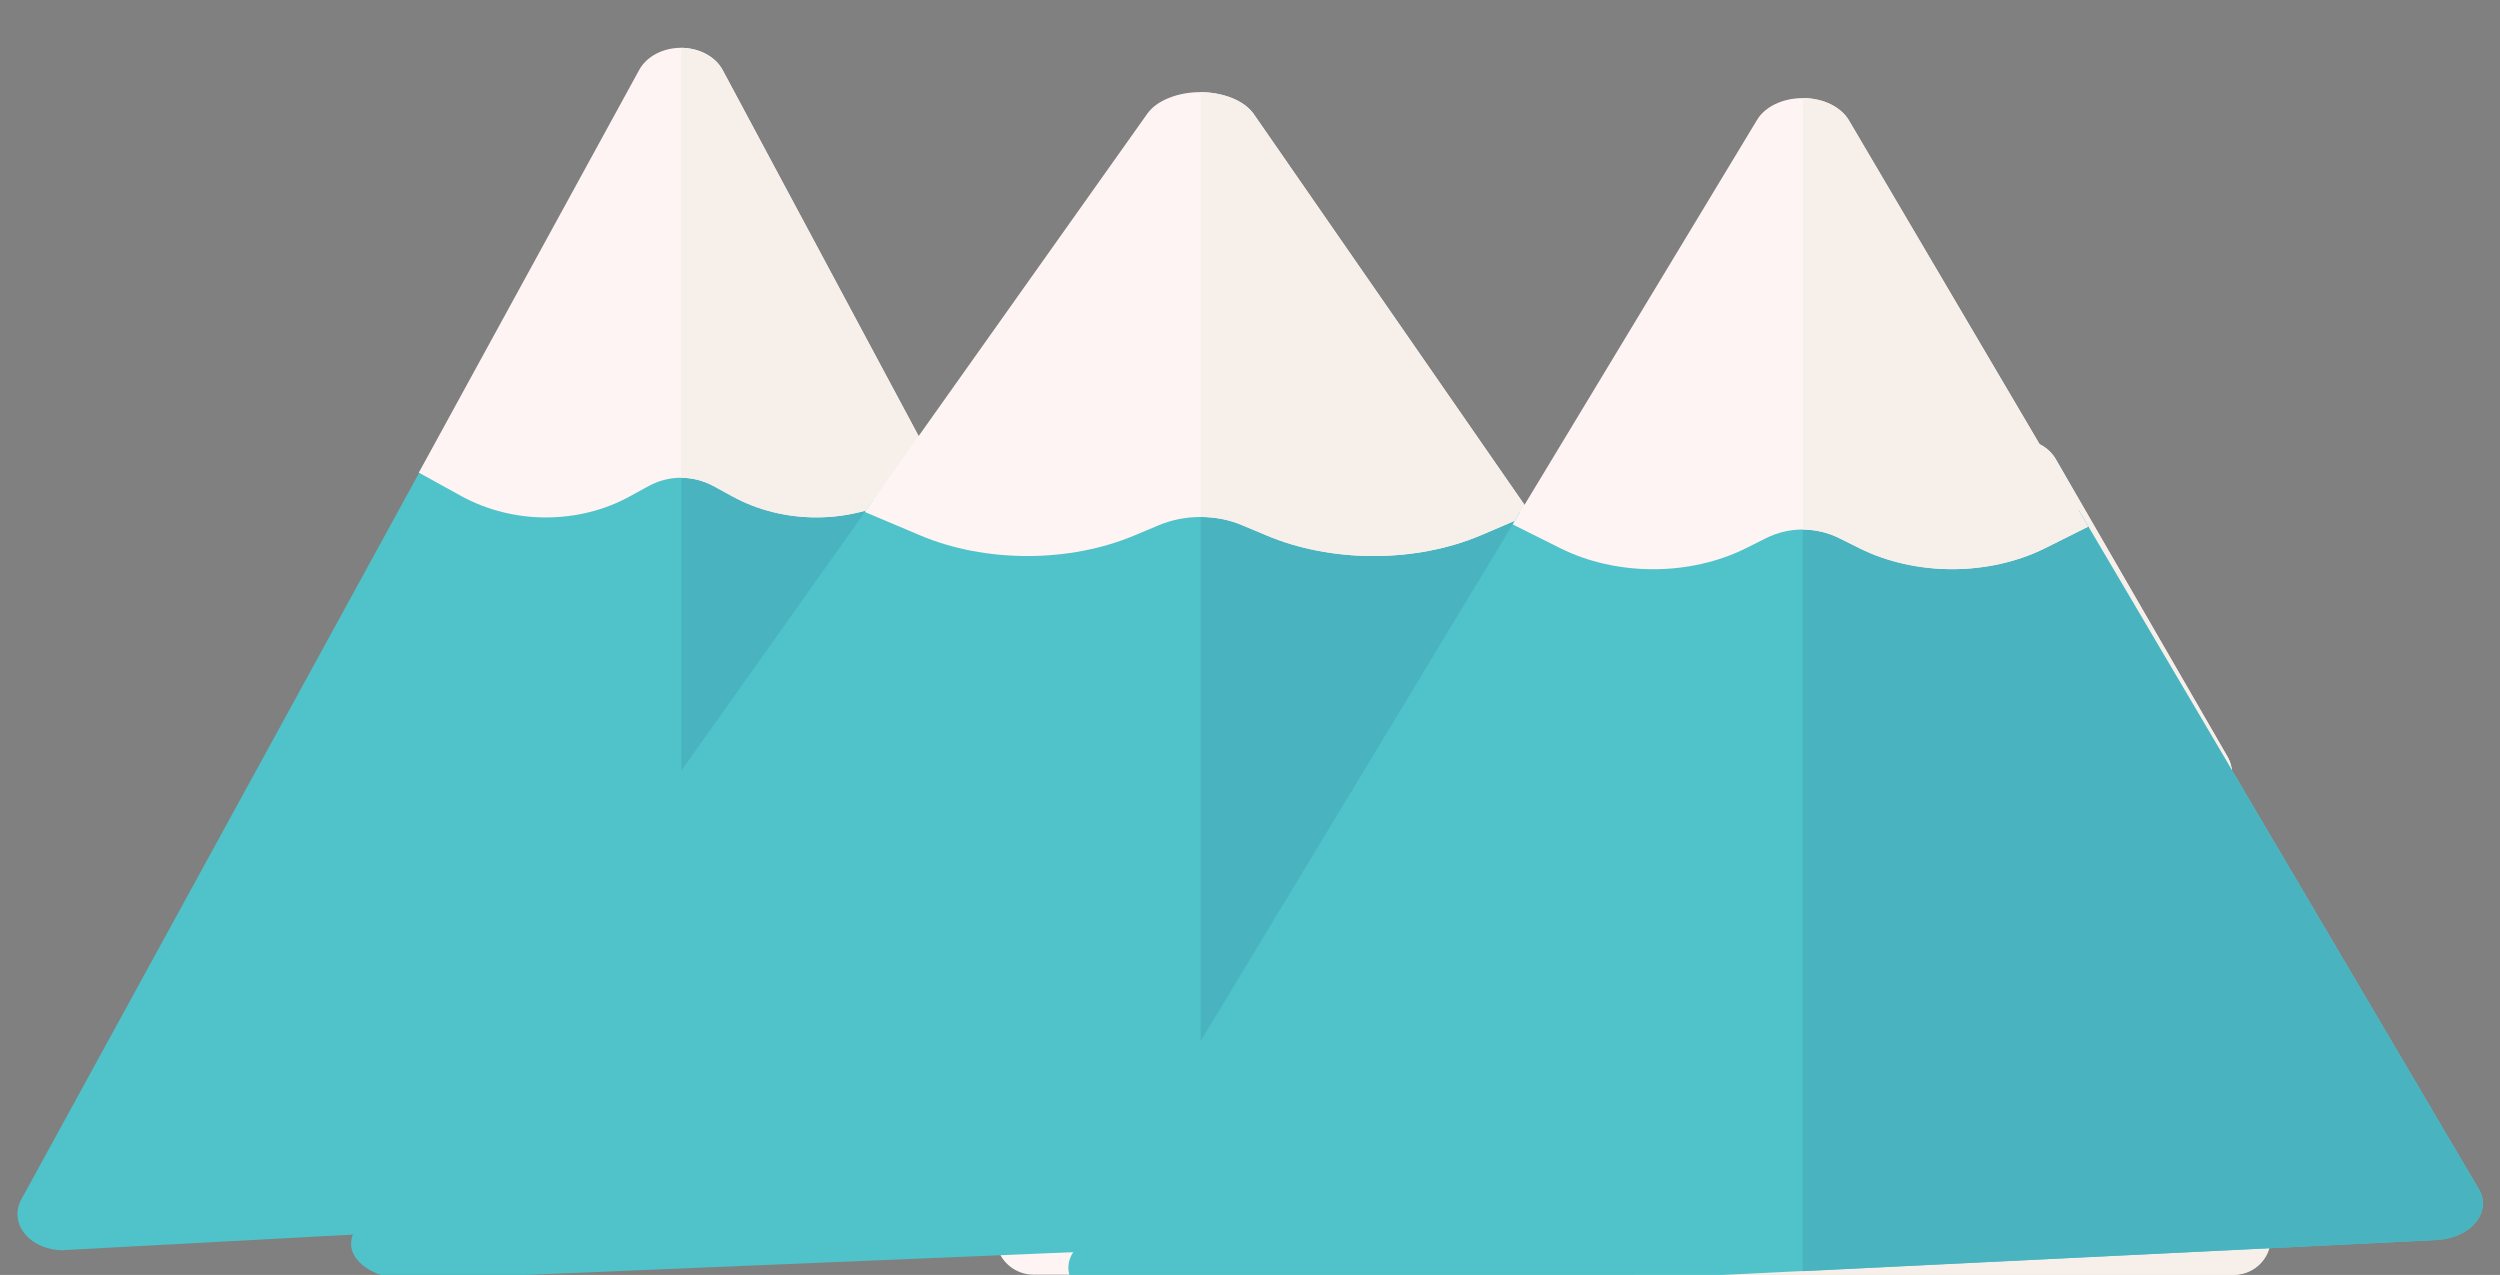 <?xml version="1.0" encoding="utf-8"?>
<!-- Generator: Adobe Illustrator 21.1.0, SVG Export Plug-In . SVG Version: 6.00 Build 0)  -->
<svg version="1.1" id="Layer_1" xmlns="http://www.w3.org/2000/svg" xmlns:xlink="http://www.w3.org/1999/xlink" x="0px" y="0px"
	 viewBox="0 0 1004 512" style="enable-background:new 0 0 1004 512;" xml:space="preserve">
<rect x="0" y="0" width="1004" height="512" fill="#808080" stroke="none"/>
<style type="text/css">
	.st0{fill:#595454;}
	.st1{fill:#454040;}
	.st2{fill:#FFF4F4;}
	.st3{fill:#BEE75E;}
	.st4{fill:#4FC3C9;}
	.st5{fill:#49B4BF;}
	.st6{fill:#F6EFEA;}
	.st7{fill:#00CB75;}
</style>
<path class="st0" d="M785,407.9h55v84h-55V407.9z"/>
<path class="st1" d="M812.5,407.9H840v84h-27.5V407.9z"/>
<g>
	<path class="st2" d="M897,511.9H415c-6,0-11.4-3.6-13.8-9c-2.4-5.5-1.3-11.9,2.8-16.2c23.3-24.8,61.2-39.6,101.3-39.6
		c20.2,0,39.9,3.6,57.5,10.6c23.3-20,57.2-31.7,93.2-31.7c35.9,0,69.9,11.7,93.2,31.7c17.6-6.9,37.3-10.6,57.5-10.6
		c40.1,0,77.9,14.8,101.1,39.6c4.1,4.4,5.2,10.7,2.8,16.2C908.4,508.4,903,511.9,897,511.9z"/>
</g>
<g>
	<path class="st3" d="M897,416.6H728.1c-5.2,0-10-2.7-12.8-7.1c-2.7-4.4-3-10-0.6-14.6l34.6-68.7h-5.6c-5.4,0-10.3-2.9-13-7.5
		c-2.7-4.6-2.7-10.4,0-15h163.7c2.7,4.6,2.7,10.4,0,15c-2.7,4.6-7.6,7.5-13,7.5h-5.6l34.6,68.7c2.3,4.6,2.1,10.2-0.6,14.6
		C907,413.9,902.2,416.6,897,416.6L897,416.6z"/>
</g>
<g>
	<g>
		<path class="st4" d="M25.2,502.1c-5.9,0-11.5-2.3-14.9-6.2c-3.7-4.2-4.3-9.6-1.7-14.3l162.3-296.4l202.9-0.8l145.1,271.6
			c2.3,4.4,1.9,9.4-1.2,13.4c-3.1,4.1-8.4,6.7-14.3,7L26.4,502C26,502,25.6,502.1,25.2,502.1z"/>
	</g>
	<path class="st5" d="M518.8,455.9L373.7,184.3l-100.1,0.4v304l229.7-12.4c5.9-0.3,11.2-2.9,14.3-7
		C520.7,465.3,521.2,460.3,518.8,455.9L518.8,455.9z"/>
	<path class="st2" d="M290.2,28.1c-2.9-5.4-9.4-8.8-16.6-8.9c0,0-0.1,0-0.1,0c-7.2,0-13.7,3.4-16.7,8.7l-88.6,161.9l17.2,9.5
		c10.3,5.6,22,8.5,33.8,8.5c11.8,0,23.5-2.8,33.8-8.5l7.3-4c8.3-4.6,18.2-4.6,26.5,0l7.3,4c20.5,11.3,47.1,11.3,67.6,0l15.6-8.6
		L290.2,28.1z"/>
	<path class="st6" d="M290.2,28.1c-2.9-5.4-9.4-8.8-16.6-8.9v172.7c4.5,0,9,1.2,13.1,3.4l7.3,4c20.5,11.3,47.1,11.3,67.6,0l15.6-8.6
		L290.2,28.1z"/>
</g>
<path class="st7" d="M910.4,394.8l-34.6-68.7h5.6c5.4,0,10.3-2.9,13-7.5c2.7-4.6,2.7-10.4,0-15h-81.8v113H897c5.2,0,10-2.7,12.8-7.1
	C912.5,405,912.7,399.5,910.4,394.8L910.4,394.8z"/>
<path class="st6" d="M907.9,486.7c-23.2-24.8-61.1-39.6-101.1-39.6c-20.2,0-39.9,3.6-57.5,10.6c-23.3-20-57.2-31.6-93.1-31.7v86H897
	c6,0,11.4-3.5,13.8-9C913.1,497.4,912,491,907.9,486.7L907.9,486.7z"/>
<path class="st2" d="M875.8,326.1h5.6c5.4,0,10.3-2.9,13-7.5c2.7-4.6,2.7-10.4,0-15l-68.8-119.2c-2.7-4.6-7.6-7.5-13-7.5
	s-10.3,2.9-13,7.5l-68.9,119.2c-2.7,4.6-2.7,10.4,0,15c2.7,4.6,7.6,7.5,13,7.5h5.6c0,0,4.5,7.9,12,9.2c8.9,1.6,18-2.3,26.6-4.6
	c7.4-1.9,14.5-3.8,20.5-3.8h0c5.7,0,11.9,1.7,18.4,3.5c10.3,2.8,22.1,6.6,35.7,4.1C871.3,332.9,875.8,326.1,875.8,326.1L875.8,326.1
	z"/>
<path class="st6" d="M894.4,303.6l-68.8-119.2c-2.7-4.6-7.6-7.5-13-7.5v150.4c4.5,0.5,9.3,1.9,14.3,3.2c10.3,2.8,22.1,6.6,35.7,4.1
	c8.8-1.6,13.3-8.5,13.3-8.5h5.6c5.4,0,10.3-2.9,13-7.5C897.1,313.9,897.1,308.2,894.4,303.6z"/>
<g>
	<g>
		<path class="st4" d="M164.3,513.9c-7.6,0-14.7-2.3-19.1-6.2c-4.7-4.1-5.5-9.5-2.2-14.1l207.7-292.7l259.6-0.8l185.8,268.2
			c3,4.3,2.4,9.3-1.5,13.3c-3.9,4-10.8,6.6-18.3,6.9l-610.4,25.4C165.3,513.9,164.8,513.9,164.3,513.9z"/>
	</g>
	<path class="st5" d="M796.1,468.3L610.3,200.1l-128.1,0.4v300.2l294-12.2c7.5-0.3,14.4-2.9,18.3-6.9
		C798.5,477.6,799.1,472.7,796.1,468.3L796.1,468.3z"/>
	<path class="st2" d="M503.5,45.8c-3.7-5.3-12-8.7-21.3-8.8c0,0-0.1,0-0.1,0c-9.2,0-17.6,3.4-21.3,8.6L347.3,205.6l22,9.3
		c13.1,5.6,28.2,8.4,43.3,8.4s30.1-2.8,43.3-8.4l9.3-3.9c10.6-4.5,23.3-4.5,33.9,0l9.3,3.9c26.3,11.2,60.2,11.2,86.5,0l19.9-8.5
		L503.5,45.8z"/>
	<path class="st6" d="M503.5,45.8c-3.7-5.3-12-8.7-21.3-8.8v170.6c5.8,0,11.6,1.1,16.8,3.4l9.3,3.9c26.3,11.2,60.2,11.2,86.5,0
		l19.9-8.5L503.5,45.8z"/>
</g>
<g>
	<g>
		<path class="st4" d="M449.2,523.9c-6.5,0-12.7-2.3-16.5-6.3c-4-4.2-4.8-9.7-1.9-14.4l179.6-297.4l224.5-0.8l160.6,272.5
			c2.6,4.4,2.1,9.4-1.3,13.5c-3.4,4.1-9.3,6.7-15.8,7l-527.7,25.8C450.1,523.8,449.6,523.9,449.2,523.9z"/>
	</g>
	<path class="st5" d="M995.5,477.6L834.8,205.1l-110.8,0.4v305L978.3,498c6.5-0.3,12.4-2.9,15.8-7C997.5,487,998,481.9,995.5,477.6
		L995.5,477.6z"/>
	<path class="st2" d="M742.5,48.3c-3.2-5.4-10.4-8.9-18.4-8.9c0,0-0.1,0-0.1,0c-8,0-15.2,3.4-18.4,8.8l-98.1,162.4l19,9.5
		c11.4,5.7,24.4,8.5,37.4,8.5s26-2.8,37.4-8.5l8-4c9.2-4.6,20.1-4.6,29.3,0l8,4c22.7,11.3,52.1,11.3,74.8,0l17.2-8.6L742.5,48.3z"/>
	<path class="st6" d="M742.5,48.3c-3.2-5.4-10.4-8.9-18.4-8.9v173.3c5,0,10,1.2,14.5,3.4l8,4c22.7,11.3,52.1,11.3,74.8,0l17.2-8.6
		L742.5,48.3z"/>
</g>
</svg>

